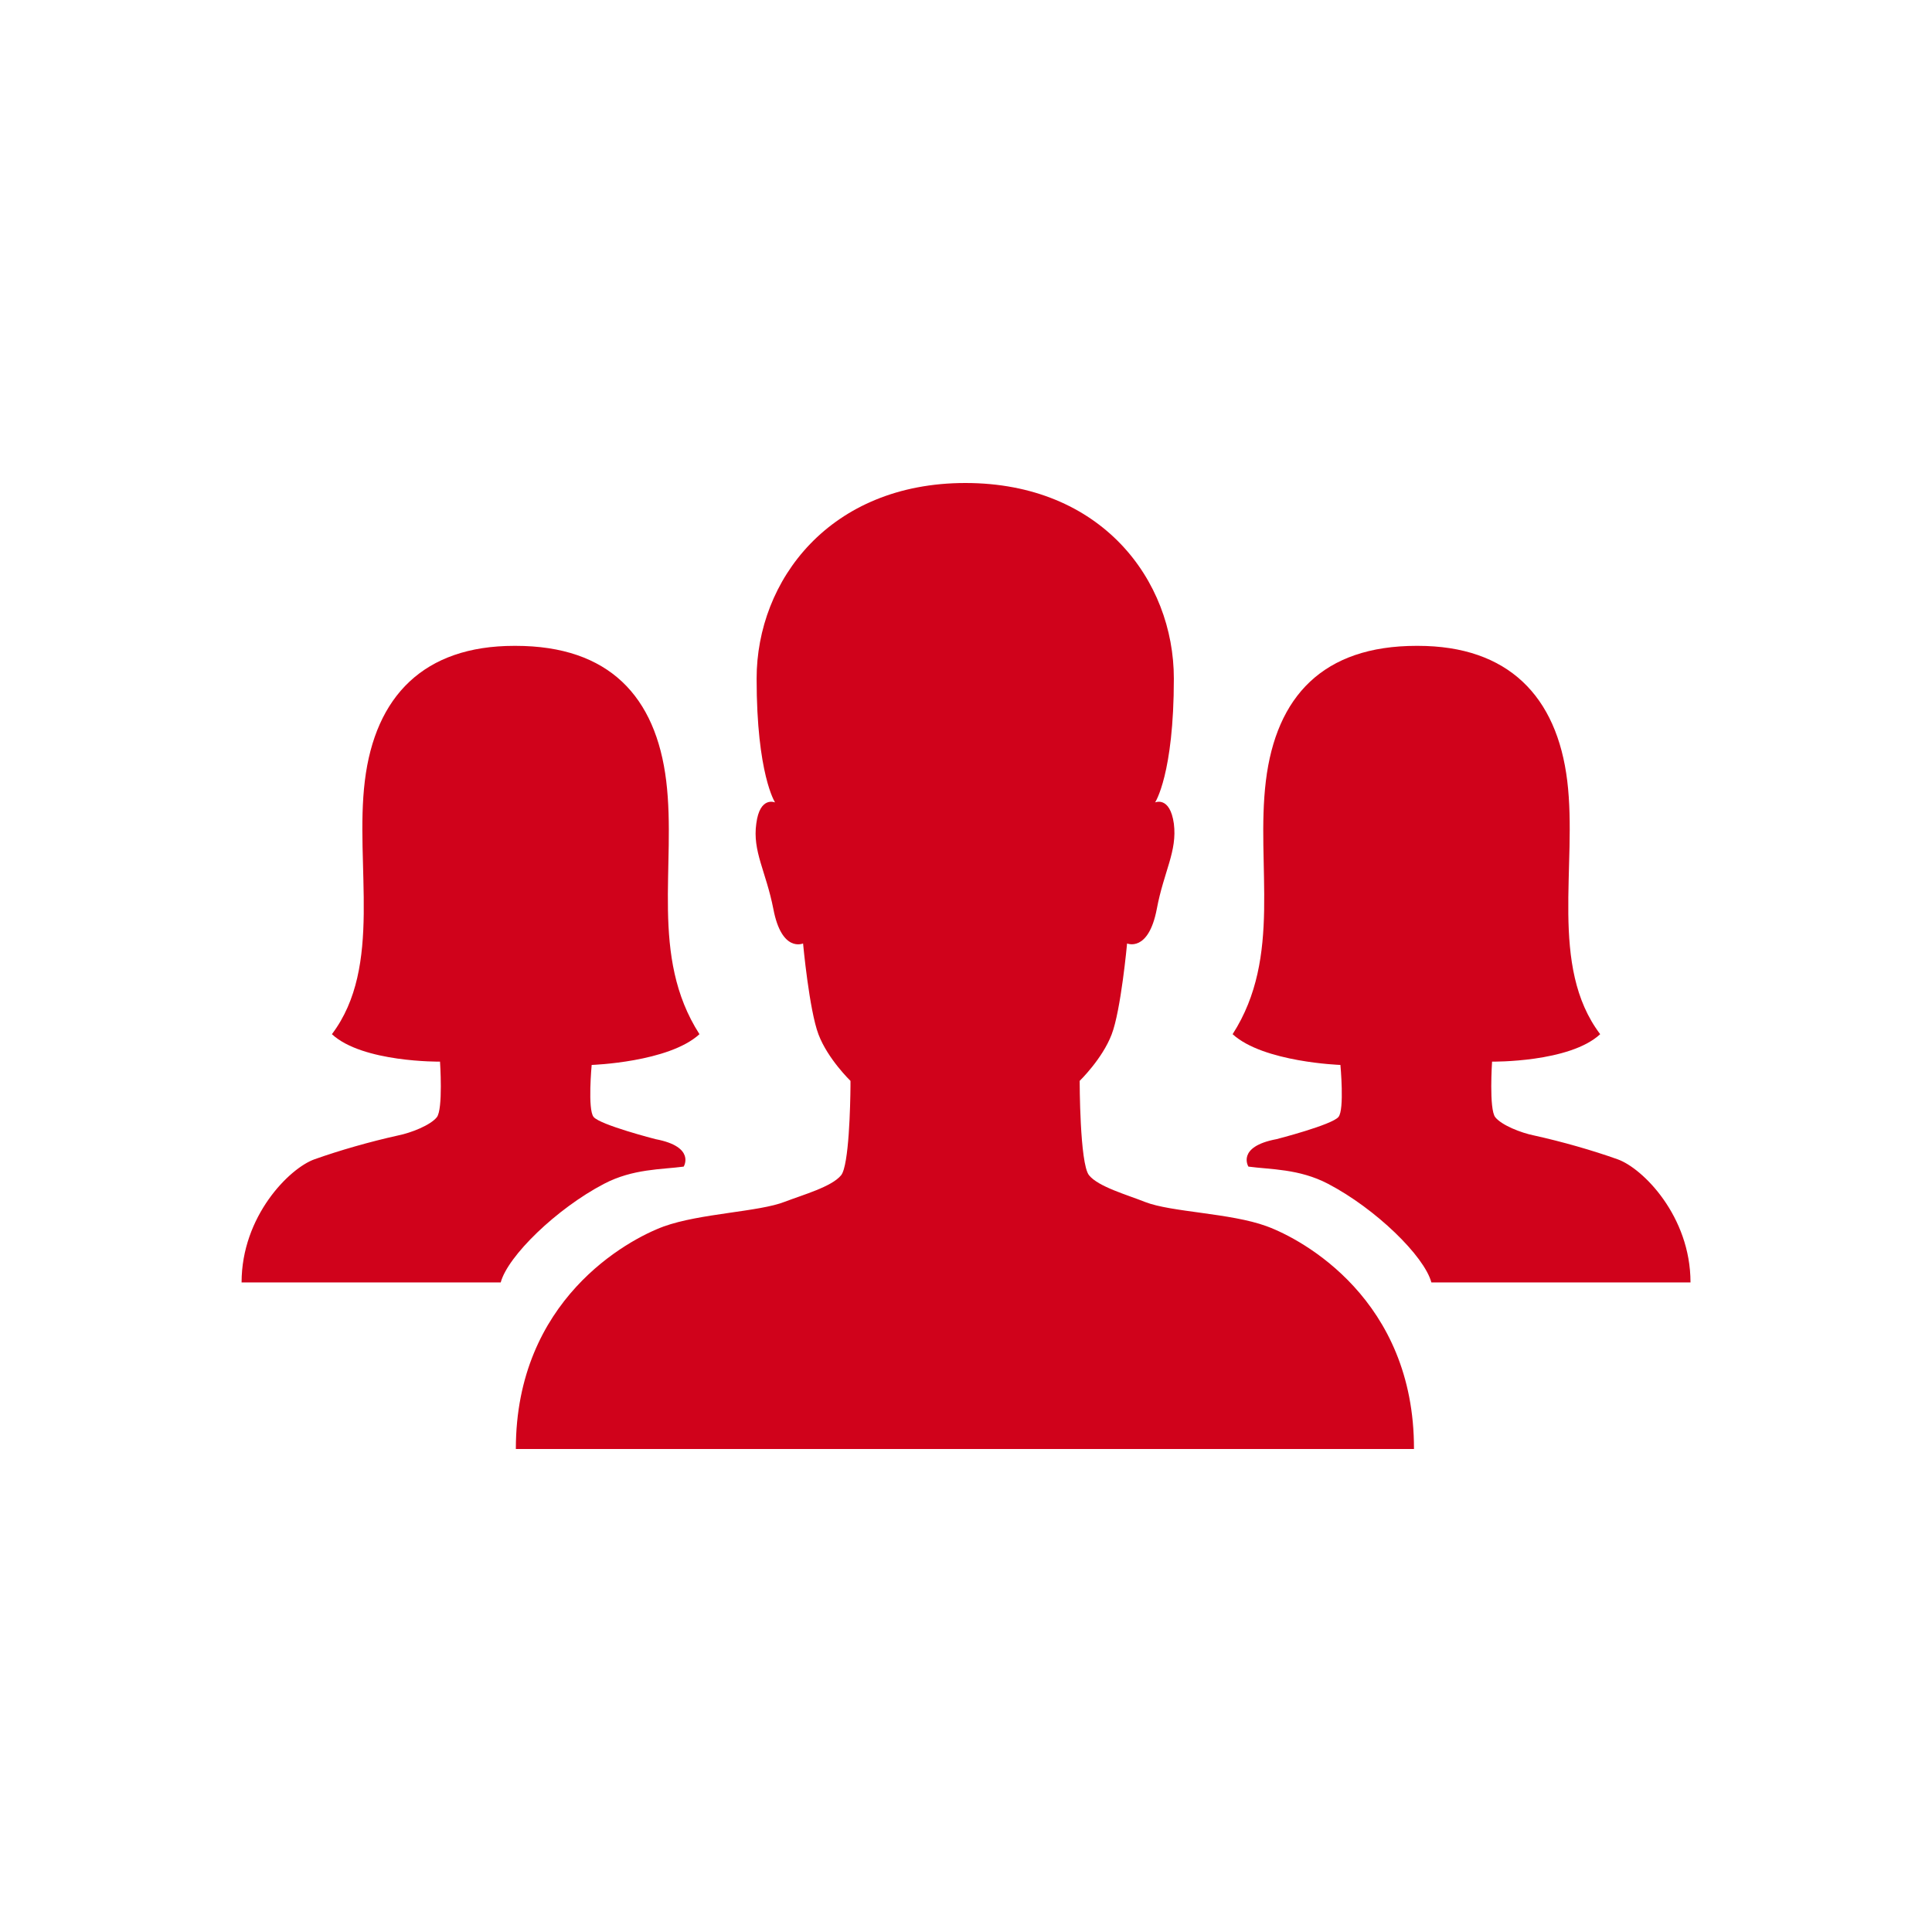 <svg width="24px" height="24px" class="" viewBox="0 0 24 24" xmlns="http://www.w3.org/2000/svg" aria-hidden="true" focusable="false" style="display: inline-block; vertical-align: middle;"><path d="m11.992 6c1.688 0 2.59 1.205 2.59 2.43 0 1.188-.233 1.538-.233 1.538s.184-.082.233.263c.044.345-.124.592-.212 1.061-.104.543-.369.428-.369.428s-.076.831-.192 1.131c-.116.304-.397.576-.397.576s0 1.028.116 1.172c.116.144.473.243.698.333.325.127 1.058.136 1.507.3.449.164 1.836.913 1.832 2.768h-11.157c0-1.851 1.387-2.599 1.836-2.764.453-.164 1.187-.181 1.507-.308.224-.086.581-.185.698-.329.098-.122.114-.877.116-1.106l0-.066s-.281-.271-.397-.576c-.116-.304-.192-1.131-.192-1.131s-.265.119-.369-.428c-.092-.469-.261-.716-.212-1.061.044-.345.233-.263.233-.263s-.229-.35-.229-1.538c0-1.221.91-2.43 2.594-2.43zm-5.588 2.023c1.163 0 1.744.629 1.872 1.678.128 1.053-.208 2.18.413 3.146-.381.35-1.339.382-1.339.382s-.052.555.024.646c.08.099.77.276.77.276.501.095.349.341.349.341-.273.037-.629.025-.99.214-.589.308-1.195.897-1.283 1.225h-3.219c0-.822.593-1.419.906-1.53.313-.111.686-.218 1.038-.296.164-.033.401-.127.481-.226.08-.099.04-.691.04-.691s-.962.012-1.343-.341c.637-.843.281-2.097.409-3.146.128-1.053.734-1.678 1.856-1.678zm11.209 0c1.122 0 1.728.625 1.856 1.678.128 1.049-.229 2.303.409 3.146-.381.354-1.343.341-1.343.341s-.04.592.04.691c.08.099.317.193.481.226.353.078.726.185 1.038.296.313.111.906.707.906 1.53h-3.219c-.088-.329-.694-.917-1.283-1.225-.361-.189-.718-.177-.99-.214 0 0-.152-.247.349-.341 0 0 .69-.177.77-.276.076-.09.024-.646.024-.646s-.958-.033-1.339-.382c.621-.966.285-2.093.413-3.146.128-1.049.71-1.678 1.872-1.678z" style="fill: #D0021B;"></path></svg>